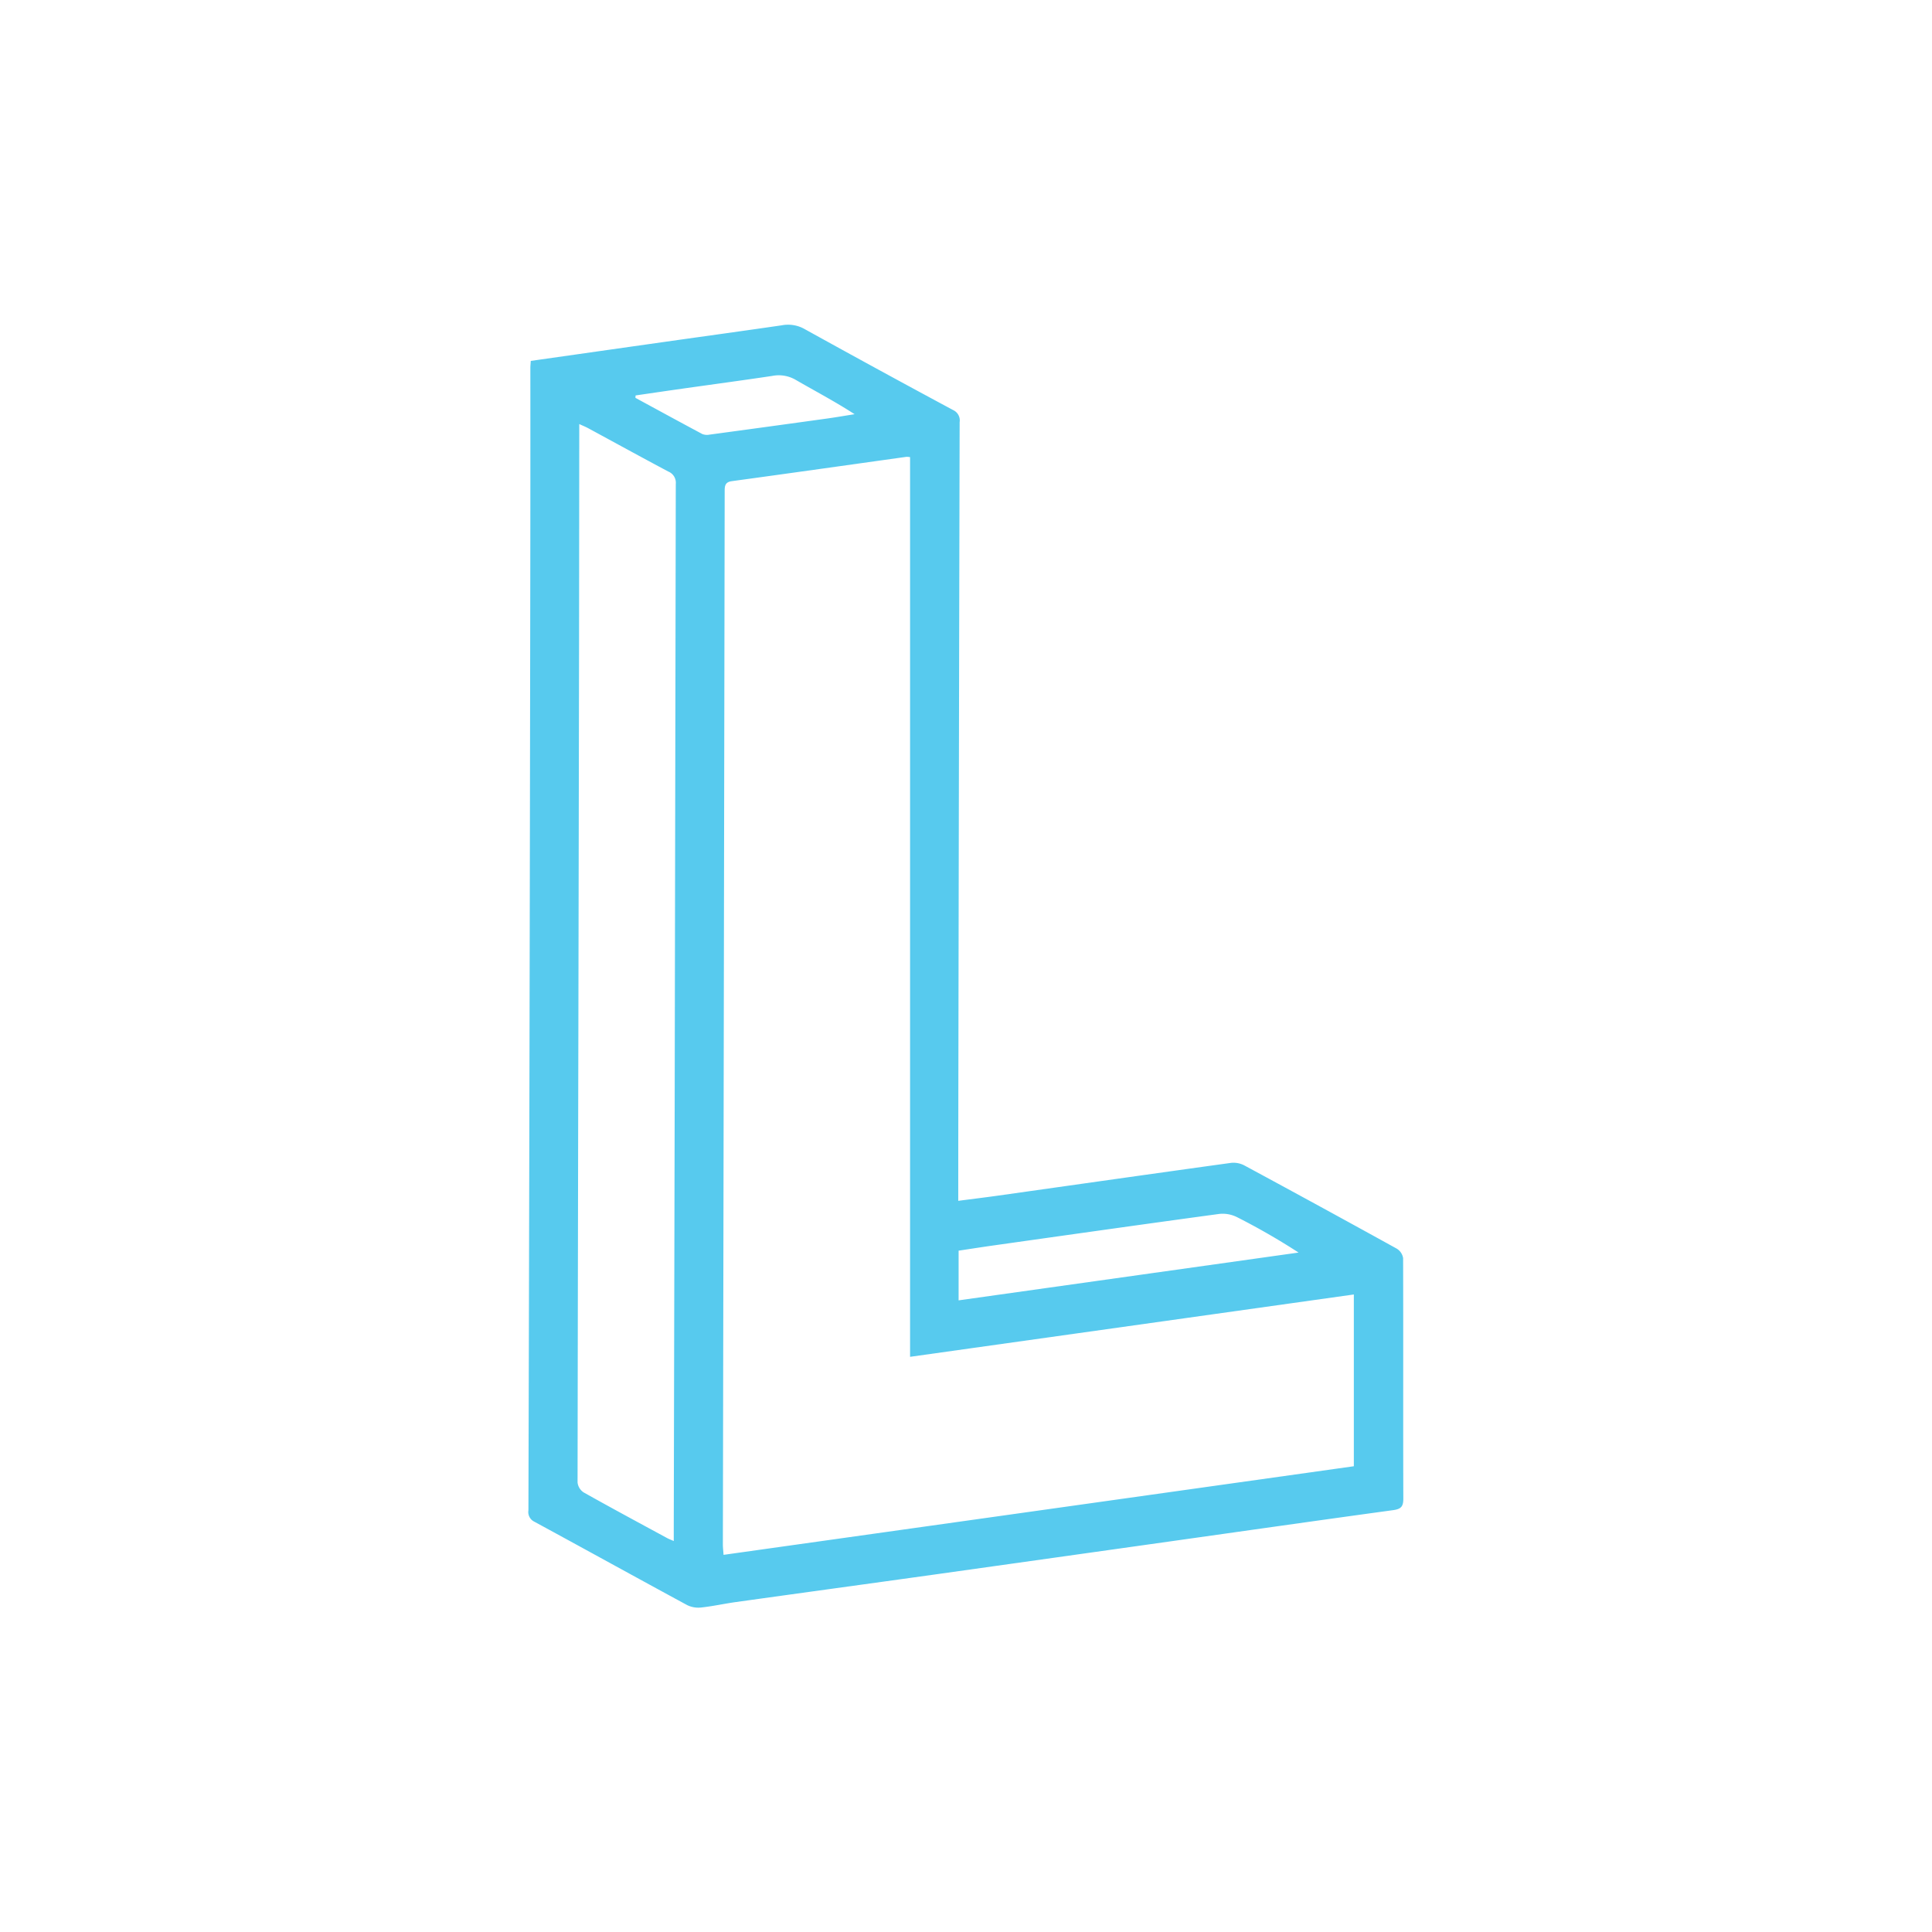 <svg xmlns="http://www.w3.org/2000/svg" width="105.736" height="105.736" viewBox="0 0 105.736 105.736"><defs><style>.cls-1{fill:none;}.cls-2{fill:#57caee;}</style></defs><title>aAsset 1</title><g id="Layer_2" data-name="Layer 2"><g id="Artwork"><path class="cls-1" d="M0,105.736V0H105.736V105.736ZM29.048,19.752c-.009.149-.021.266-.021.384q-.003,5.705-.004,11.41Q29.005,44.22,28.98,56.895q-.025,12.881-.06,25.762a.585.585,0,0,0,.319.621c2.796,1.517,5.579,3.057,8.376,4.571a1.399,1.399,0,0,0,.774.126c.631-.068,1.254-.208,1.883-.296,3.627-.506,7.255-1.002,10.882-1.508q6.462-.902,12.923-1.817c4.052-.571,8.103-1.149,12.158-1.704.423-.058.568-.18.567-.629-.013-4.388.004-8.777-.011-13.165a.744.744,0,0,0-.352-.521q-4.154-2.296-8.331-4.549a1.276,1.276,0,0,0-.729-.144c-4.258.588-8.513,1.195-12.77,1.795-.706.1-1.413.185-2.165.283,0-.233,0-.386,0-.538q.004-3.795.009-7.589.031-17.243.068-34.487a.621.621,0,0,0-.348-.659q-4.088-2.2-8.151-4.446a1.832,1.832,0,0,0-1.231-.198c-2.11.308-4.222.597-6.333.896C34.007,19.046,31.557,19.395,29.048,19.752Z"/><path class="cls-2" d="M29.048,19.752c2.509-.357,4.959-.706,7.409-1.053,2.111-.299,4.223-.588,6.333-.896a1.832,1.832,0,0,1,1.231.198q4.061,2.249,8.151,4.446a.621.621,0,0,1,.348.659Q52.481,40.35,52.453,57.593q-.007,3.795-.009,7.589c0,.152,0,.305,0,.538.751-.098,1.459-.184,2.165-.283,4.256-.6,8.512-1.207,12.77-1.795a1.276,1.276,0,0,1,.729.144q4.177,2.254,8.331,4.549a.744.744,0,0,1,.352.521c.014,4.388-.003,8.777.011,13.165.001.45-.143.571-.567.629-4.054.555-8.105,1.133-12.158,1.704q-6.461.91-12.923,1.817c-3.627.506-7.255,1.002-10.882,1.508-.63.088-1.252.228-1.883.296a1.399,1.399,0,0,1-.774-.126c-2.797-1.514-5.58-3.054-8.376-4.571a.585.585,0,0,1-.319-.621q.035-12.881.06-25.762.025-12.675.042-25.349.008-5.705.004-11.41C29.027,20.018,29.04,19.901,29.048,19.752ZM49.807,74.257V25.019a1.102,1.102,0,0,0-.199-.017c-3.184.445-6.367.897-9.553,1.331-.394.054-.393.284-.394.579q-.047,28.806-.099,57.611c0,.178.023.356.037.572l34.495-4.849V70.845ZM36.874,84.339c0-.291,0-.496,0-.701q.025-11.487.05-22.974.03-17.088.061-34.177a.66.66,0,0,0-.406-.678c-1.472-.782-2.933-1.585-4.398-2.379-.13-.07-.269-.125-.479-.221,0,.252,0,.435,0,.617q-.005,5.705-.011,11.41-.017,10.687-.038,21.373-.026,12.261-.044,24.523a.751.751,0,0,0,.331.544c1.514.851,3.044,1.673,4.571,2.501C36.6,84.225,36.694,84.26,36.874,84.339ZM52.463,71.167l18.606-2.616a36.394,36.394,0,0,0-3.373-1.94,1.751,1.751,0,0,0-.97-.174c-4.103.557-8.202,1.139-12.301,1.717-.655.092-1.309.196-1.961.293Zm-17.678-49.525-.01.131c1.22.662,2.438,1.328,3.662,1.981a.696.696,0,0,0,.393.033q3.21-.433,6.419-.879c.508-.071,1.014-.159,1.522-.239-1.074-.696-2.167-1.268-3.232-1.885a1.839,1.839,0,0,0-1.276-.21c-1.647.246-3.297.468-4.946.701C36.472,21.394,35.629,21.52,34.785,21.642Z"/><path class="cls-1" d="M49.807,74.257l24.288-3.412v9.401L39.599,85.094c-.015-.215-.037-.393-.037-.572q.049-28.806.099-57.611c0-.294-.001-.525.394-.579,3.186-.435,6.369-.887,9.553-1.331a1.102,1.102,0,0,1,.199.017Z"/><path class="cls-1" d="M36.874,84.339c-.18-.08-.275-.114-.362-.161-1.526-.829-3.057-1.65-4.571-2.501a.751.751,0,0,1-.331-.544q.005-12.261.044-24.523.023-10.687.038-21.373.009-5.705.011-11.41c0-.182,0-.365,0-.617.211.097.349.151.479.221,1.466.794,2.926,1.597,4.398,2.379a.66.66,0,0,1,.406.678q-.041,17.088-.061,34.177-.02,11.487-.05,22.974C36.874,83.843,36.874,84.048,36.874,84.339Z"/><path class="cls-1" d="M52.463,71.167v-2.72c.652-.098,1.306-.201,1.961-.293,4.1-.578,8.199-1.161,12.301-1.717a1.751,1.751,0,0,1,.97.174,36.394,36.394,0,0,1,3.373,1.94Z"/><path class="cls-1" d="M34.785,21.642c.844-.123,1.687-.248,2.531-.367,1.649-.234,3.299-.456,4.946-.701a1.839,1.839,0,0,1,1.276.21c1.066.618,2.159,1.189,3.232,1.885-.507.08-1.013.169-1.522.239q-3.208.446-6.419.879a.696.696,0,0,1-.393-.033c-1.225-.652-2.443-1.318-3.662-1.981Z"/></g></g></svg>